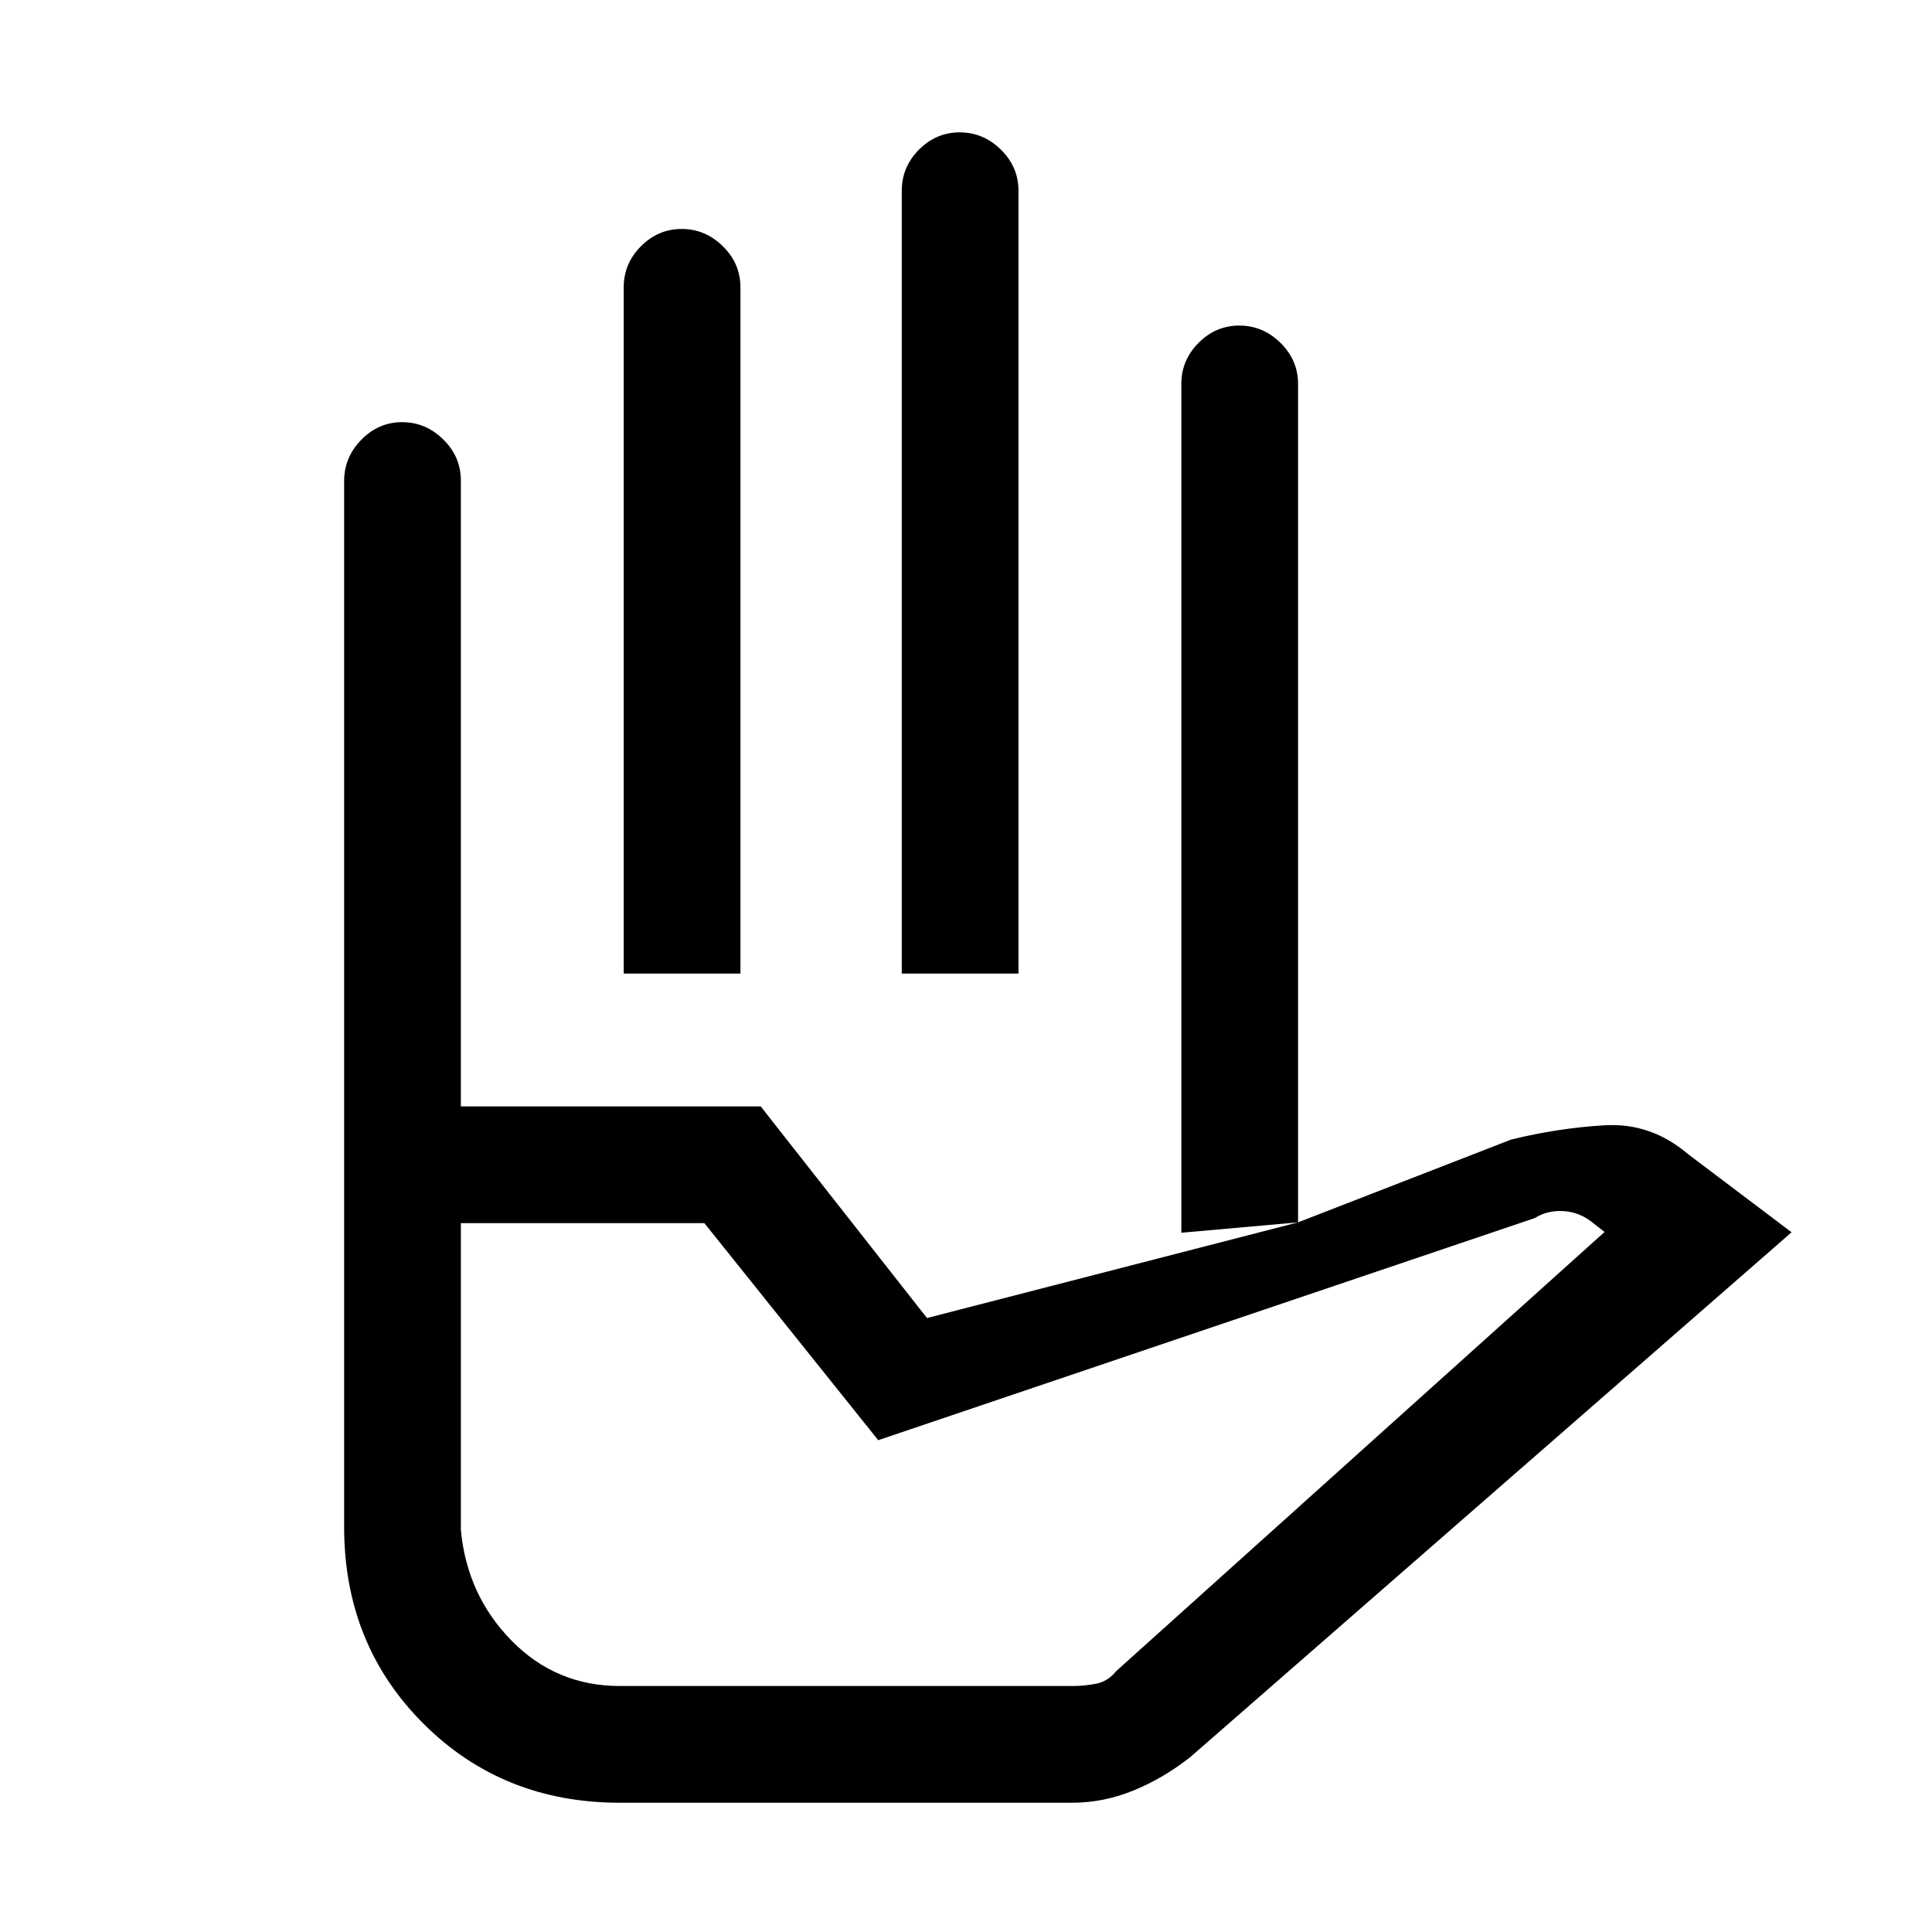 <svg xmlns="http://www.w3.org/2000/svg" height="20" viewBox="0 -960 960 960" width="20"><path d="M309.92-476.23v-341q0-11.8 8.55-20.4 8.55-8.6 20.27-8.6 11.72 0 20.45 8.6 8.73 8.6 8.73 20.4v341h-58Zm138.16 0v-389q0-11.8 8.54-20.4 8.55-8.6 20.27-8.6 11.73 0 20.46 8.6t8.73 20.4v389h-58ZM587-347.46v-421.77q0-11.8 8.55-20.4 8.54-8.6 20.27-8.6 11.72 0 20.45 8.6 8.73 8.6 8.73 20.4v416.61l-58 5.16ZM308-122.23h225q5.92 0 11.73-1.15 5.81-1.16 9.89-6.24l242.69-218.23-6.93-5.38q-6.15-4.62-13.84-5-7.69-.39-13.85 3.46L436.38-244.38 350-352.23H229v152.54q3.08 32.39 25.2 54.92 22.12 22.54 53.8 22.54Zm0 58q-58.31 0-97.65-39.35Q171-142.92 171-201.23v-209h207l82.62 105.15L645-352.62l105.92-41.15q23.16-5.69 46.31-7.08 23.15-1.38 41.54 14.31l51.46 38.85L591.38-86.85q-13.69 10.7-28.46 16.66-14.77 5.96-30.15 5.96H308Zm-79-346h-58v-310.71q0-11.83 8.55-20.56 8.54-8.73 20.27-8.73 11.72 0 20.45 8.6 8.73 8.6 8.73 20.4v311Zm0-66h358-358Zm79 354h-79 325.62H308Z"/></svg>